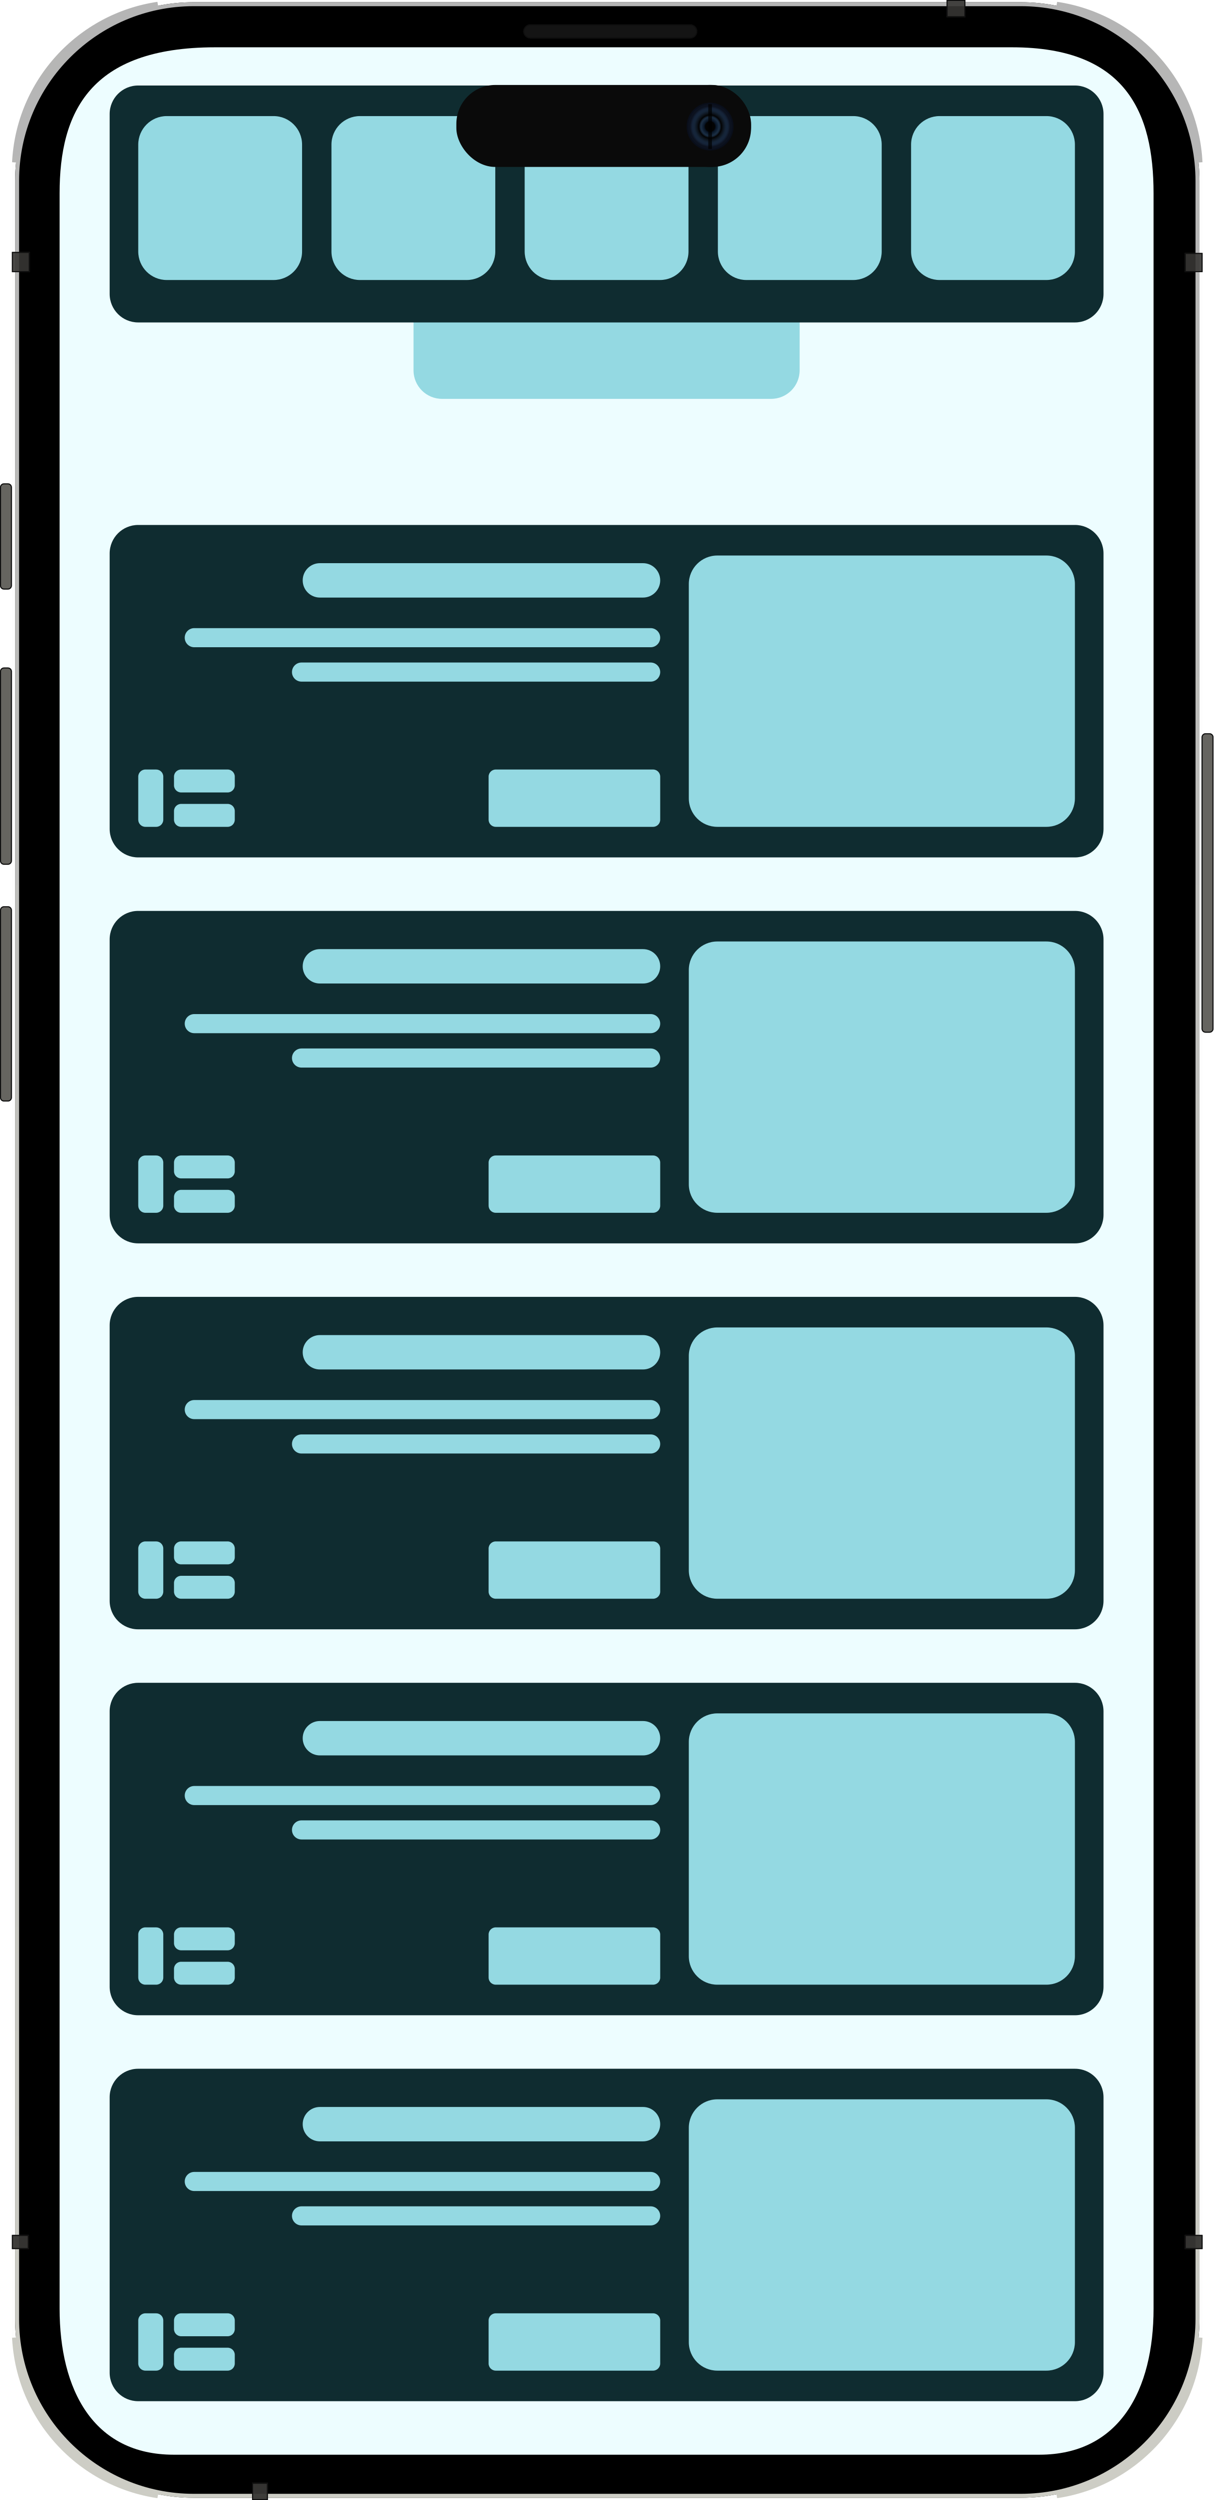 <svg width="1207" height="2484" viewBox="0 0 1207 2484" fill="none" xmlns="http://www.w3.org/2000/svg">
<g filter="url(#filter0_i_657_1838)">
<path fill-rule="evenodd" clip-rule="evenodd" d="M15.014 179.755C15.014 81.686 94.515 2.185 192.584 2.185H1014.97C1113.04 2.185 1192.54 81.686 1192.54 179.755V2304.24C1192.54 2402.31 1113.04 2481.81 1014.97 2481.81H192.584C94.515 2481.81 15.014 2402.31 15.014 2304.24V179.755Z" fill="black"/>
<path d="M11.797 169.678C11.797 75.967 87.764 0 181.474 0H1026.08C1119.79 0 1195.76 75.967 1195.76 169.678V2314.32C1195.76 2408.03 1119.79 2484 1026.08 2484H181.474C87.764 2484 11.797 2408.03 11.797 2314.32V169.678Z" fill="black" fill-opacity="0.01"/>
</g>
<path d="M192.584 4.16H1014.97C1111.95 4.16 1190.57 82.776 1190.57 179.755V2304.24C1190.57 2401.22 1111.95 2479.84 1014.97 2479.84H192.584C95.606 2479.84 16.989 2401.22 16.989 2304.24V179.755C16.989 82.777 95.606 4.16 192.584 4.16ZM13.979 161.277C17.946 80.849 78.574 15.323 156.778 3.781C80.661 19.185 22.008 82.737 13.979 161.277ZM156.803 2480.22C78.586 2468.69 17.945 2403.16 13.979 2322.72C22.009 2401.27 80.674 2464.83 156.803 2480.22ZM1193.58 2322.72C1189.61 2403.16 1128.97 2468.69 1050.76 2480.22C1126.88 2464.83 1185.55 2401.27 1193.58 2322.72ZM1050.78 3.781C1128.98 15.324 1189.61 80.847 1193.58 161.272C1185.55 82.735 1126.9 19.186 1050.78 3.781Z" stroke="url(#paint0_linear_657_1838)" stroke-width="3.95"/>
<path fill-rule="evenodd" clip-rule="evenodd" d="M59.255 192.055V2293.95C59.255 2374.06 92.5 2439 172.611 2439H1033.39C1113.5 2439 1146.91 2374.06 1146.91 2293.95V192.055C1146.91 111.943 1119.5 47 1006.35 47L213.81 47C89 47 59.255 111.943 59.255 192.055Z" fill="#EDFDFF"/>
<path d="M411.143 272.761V367.981C411.143 383.626 423.825 396.308 439.47 396.308H766.694C782.338 396.308 795.02 383.626 795.02 367.981V272.761C795.02 257.117 782.338 244.435 766.694 244.435H439.47C423.825 244.435 411.143 257.117 411.143 272.761Z" fill="#94D9E2"/>
<path d="M109.019 113.295C109.019 97.65 121.701 84.968 137.346 84.968H1068.82C1084.46 84.968 1097.15 97.65 1097.15 113.295V292.045C1097.15 307.689 1084.46 320.371 1068.82 320.371H137.346C121.701 320.371 109.019 307.689 109.019 292.045V113.295Z" fill="#0F2C30"/>
<path d="M109.019 549.929C109.019 534.285 121.701 521.603 137.346 521.603H1068.82C1084.46 521.603 1097.15 534.285 1097.15 549.929V823.6C1097.15 839.244 1084.46 851.927 1068.82 851.927H137.346C121.701 851.927 109.019 839.244 109.019 823.6V549.929Z" fill="#0F2C30"/>
<path d="M684.834 580.304V793.226C684.834 808.87 697.517 821.553 713.161 821.553H1040.39C1056.03 821.553 1068.71 808.87 1068.71 793.226V580.304C1068.71 564.66 1056.03 551.978 1040.39 551.978H713.161C697.517 551.978 684.834 564.66 684.834 580.304Z" fill="#94D9E2"/>
<path d="M300.956 576.657C300.956 567.221 308.605 559.571 318.042 559.571H639.312C648.748 559.571 656.398 567.221 656.398 576.657C656.398 586.093 648.748 593.743 639.312 593.743H318.042C308.605 593.743 300.956 586.093 300.956 576.657Z" fill="#94D9E2"/>
<path d="M183.662 633.609C183.662 628.367 187.911 624.117 193.154 624.117H646.907C652.149 624.117 656.399 628.367 656.399 633.609C656.399 638.852 652.149 643.102 646.907 643.102H193.154C187.911 643.102 183.662 638.852 183.662 633.609Z" fill="#94D9E2"/>
<path d="M290.293 667.781C290.293 662.539 294.542 658.289 299.785 658.289H646.906C652.148 658.289 656.398 662.539 656.398 667.781C656.398 673.023 652.148 677.273 646.906 677.273H299.785C294.542 677.273 290.293 673.023 290.293 667.781Z" fill="#94D9E2"/>
<path d="M485.788 771.682C485.788 767.771 488.958 764.6 492.869 764.6H649.318C653.229 764.6 656.4 767.771 656.4 771.682V814.471C656.4 818.382 653.229 821.553 649.318 821.553H492.869C488.958 821.553 485.788 818.382 485.788 814.471V771.682Z" fill="#94D9E2"/>
<path d="M137.454 771.682C137.454 767.771 140.624 764.6 144.535 764.6H155.253C159.164 764.6 162.335 767.771 162.335 771.682V814.471C162.335 818.382 159.164 821.553 155.253 821.553H144.535C140.624 821.553 137.454 818.382 137.454 814.471V771.682Z" fill="#94D9E2"/>
<path d="M172.996 771.682C172.996 767.771 176.167 764.6 180.078 764.6H226.34C230.251 764.6 233.421 767.771 233.421 771.682V780.299C233.421 784.211 230.251 787.381 226.34 787.381H180.078C176.167 787.381 172.996 784.211 172.996 780.299V771.682Z" fill="#94D9E2"/>
<path d="M172.996 805.853C172.996 801.942 176.167 798.772 180.078 798.772H226.34C230.251 798.772 233.421 801.942 233.421 805.853V814.471C233.421 818.382 230.251 821.553 226.34 821.553H180.078C176.167 821.553 172.996 818.382 172.996 814.471V805.853Z" fill="#94D9E2"/>
<path d="M109.019 933.409C109.019 917.765 121.701 905.082 137.346 905.082H1068.82C1084.46 905.082 1097.15 917.765 1097.15 933.409V1207.08C1097.15 1222.72 1084.46 1235.41 1068.82 1235.41H137.346C121.701 1235.41 109.019 1222.72 109.019 1207.08V933.409Z" fill="#0F2C30"/>
<path d="M684.834 963.783V1176.71C684.834 1192.35 697.517 1205.03 713.161 1205.03H1040.39C1056.03 1205.03 1068.71 1192.35 1068.71 1176.71V963.783C1068.71 948.139 1056.03 935.457 1040.39 935.457H713.161C697.517 935.457 684.834 948.139 684.834 963.783Z" fill="#94D9E2"/>
<path d="M300.956 960.136C300.956 950.7 308.605 943.05 318.042 943.05H639.312C648.748 943.05 656.398 950.7 656.398 960.136C656.398 969.572 648.748 977.222 639.312 977.222H318.042C308.605 977.222 300.956 969.572 300.956 960.136Z" fill="#94D9E2"/>
<path d="M183.662 1017.09C183.662 1011.85 187.911 1007.6 193.154 1007.6H646.907C652.149 1007.6 656.399 1011.85 656.399 1017.09C656.399 1022.33 652.149 1026.58 646.907 1026.58H193.154C187.911 1026.58 183.662 1022.33 183.662 1017.09Z" fill="#94D9E2"/>
<path d="M290.293 1051.26C290.293 1046.02 294.542 1041.77 299.785 1041.77H646.906C652.148 1041.77 656.398 1046.02 656.398 1051.26C656.398 1056.5 652.148 1060.75 646.906 1060.75H299.785C294.542 1060.75 290.293 1056.5 290.293 1051.26Z" fill="#94D9E2"/>
<path d="M485.788 1155.16C485.788 1151.25 488.958 1148.08 492.869 1148.08H649.318C653.229 1148.08 656.4 1151.25 656.4 1155.16V1197.95C656.4 1201.86 653.229 1205.03 649.318 1205.03H492.869C488.958 1205.03 485.788 1201.86 485.788 1197.95V1155.16Z" fill="#94D9E2"/>
<path d="M137.454 1155.16C137.454 1151.25 140.624 1148.08 144.535 1148.08H155.253C159.164 1148.08 162.335 1151.25 162.335 1155.16V1197.95C162.335 1201.86 159.164 1205.03 155.253 1205.03H144.535C140.624 1205.03 137.454 1201.86 137.454 1197.95V1155.16Z" fill="#94D9E2"/>
<path d="M172.996 1155.16C172.996 1151.25 176.167 1148.08 180.078 1148.08H226.34C230.251 1148.08 233.421 1151.25 233.421 1155.16V1163.78C233.421 1167.69 230.251 1170.86 226.34 1170.86H180.078C176.167 1170.86 172.996 1167.69 172.996 1163.78V1155.16Z" fill="#94D9E2"/>
<path d="M172.996 1189.33C172.996 1185.42 176.167 1182.25 180.078 1182.25H226.34C230.251 1182.25 233.421 1185.42 233.421 1189.33V1197.95C233.421 1201.86 230.251 1205.03 226.34 1205.03H180.078C176.167 1205.03 172.996 1201.86 172.996 1197.95V1189.33Z" fill="#94D9E2"/>
<path d="M109.019 1316.89C109.019 1301.24 121.701 1288.56 137.346 1288.56H1068.82C1084.46 1288.56 1097.15 1301.24 1097.15 1316.89V1590.56C1097.15 1606.2 1084.46 1618.89 1068.82 1618.89H137.346C121.701 1618.89 109.019 1606.2 109.019 1590.56V1316.89Z" fill="#0F2C30"/>
<path d="M684.834 1347.26V1560.18C684.834 1575.83 697.517 1588.51 713.161 1588.51H1040.39C1056.03 1588.51 1068.71 1575.83 1068.71 1560.18V1347.26C1068.71 1331.62 1056.03 1318.94 1040.39 1318.94H713.161C697.517 1318.94 684.834 1331.62 684.834 1347.26Z" fill="#94D9E2"/>
<path d="M300.956 1343.62C300.956 1334.18 308.605 1326.53 318.042 1326.53H639.312C648.748 1326.53 656.398 1334.18 656.398 1343.62C656.398 1353.05 648.748 1360.7 639.312 1360.7H318.042C308.605 1360.7 300.956 1353.05 300.956 1343.62Z" fill="#94D9E2"/>
<path d="M183.662 1400.57C183.662 1395.33 187.911 1391.08 193.154 1391.08H646.907C652.149 1391.08 656.399 1395.33 656.399 1400.57C656.399 1405.81 652.149 1410.06 646.907 1410.06H193.154C187.911 1410.06 183.662 1405.81 183.662 1400.57Z" fill="#94D9E2"/>
<path d="M290.293 1434.74C290.293 1429.5 294.542 1425.25 299.785 1425.25H646.906C652.148 1425.25 656.398 1429.5 656.398 1434.74C656.398 1439.98 652.148 1444.23 646.906 1444.23H299.785C294.542 1444.23 290.293 1439.98 290.293 1434.74Z" fill="#94D9E2"/>
<path d="M485.788 1538.64C485.788 1534.73 488.958 1531.56 492.869 1531.56H649.318C653.229 1531.56 656.4 1534.73 656.4 1538.64V1581.43C656.4 1585.34 653.229 1588.51 649.318 1588.51H492.869C488.958 1588.51 485.788 1585.34 485.788 1581.43V1538.64Z" fill="#94D9E2"/>
<path d="M137.454 1538.64C137.454 1534.73 140.624 1531.56 144.535 1531.56H155.253C159.164 1531.56 162.335 1534.73 162.335 1538.64V1581.43C162.335 1585.34 159.164 1588.51 155.253 1588.51H144.535C140.624 1588.51 137.454 1585.34 137.454 1581.43V1538.64Z" fill="#94D9E2"/>
<path d="M172.996 1538.64C172.996 1534.73 176.167 1531.56 180.078 1531.56H226.34C230.251 1531.56 233.421 1534.73 233.421 1538.64V1547.26C233.421 1551.17 230.251 1554.34 226.34 1554.34H180.078C176.167 1554.34 172.996 1551.17 172.996 1547.26V1538.64Z" fill="#94D9E2"/>
<path d="M172.996 1572.81C172.996 1568.9 176.167 1565.73 180.078 1565.73H226.34C230.251 1565.73 233.421 1568.9 233.421 1572.81V1581.43C233.421 1585.34 230.251 1588.51 226.34 1588.51H180.078C176.167 1588.51 172.996 1585.34 172.996 1581.43V1572.81Z" fill="#94D9E2"/>
<path d="M109.019 1700.37C109.019 1684.72 121.701 1672.04 137.346 1672.04H1068.82C1084.46 1672.04 1097.15 1684.72 1097.15 1700.37V1974.04C1097.15 1989.68 1084.46 2002.37 1068.82 2002.37H137.346C121.701 2002.37 109.019 1989.68 109.019 1974.04V1700.37Z" fill="#0F2C30"/>
<path d="M684.834 1730.74V1943.66C684.834 1959.31 697.517 1971.99 713.161 1971.99H1040.39C1056.03 1971.99 1068.71 1959.31 1068.71 1943.66V1730.74C1068.71 1715.1 1056.03 1702.42 1040.39 1702.42H713.161C697.517 1702.42 684.834 1715.1 684.834 1730.74Z" fill="#94D9E2"/>
<path d="M300.956 1727.1C300.956 1717.66 308.605 1710.01 318.042 1710.01H639.312C648.748 1710.01 656.398 1717.66 656.398 1727.1C656.398 1736.53 648.748 1744.18 639.312 1744.18H318.042C308.605 1744.18 300.956 1736.53 300.956 1727.1Z" fill="#94D9E2"/>
<path d="M183.662 1784.05C183.662 1778.81 187.911 1774.56 193.154 1774.56H646.907C652.149 1774.56 656.399 1778.81 656.399 1784.05C656.399 1789.29 652.149 1793.54 646.907 1793.54H193.154C187.911 1793.54 183.662 1789.29 183.662 1784.05Z" fill="#94D9E2"/>
<path d="M290.293 1818.22C290.293 1812.98 294.542 1808.73 299.785 1808.73H646.906C652.148 1808.73 656.398 1812.98 656.398 1818.22C656.398 1823.46 652.148 1827.71 646.906 1827.71H299.785C294.542 1827.71 290.293 1823.46 290.293 1818.22Z" fill="#94D9E2"/>
<path d="M485.788 1922.12C485.788 1918.21 488.958 1915.04 492.869 1915.04H649.318C653.229 1915.04 656.4 1918.21 656.4 1922.12V1964.91C656.4 1968.82 653.229 1971.99 649.318 1971.99H492.869C488.958 1971.99 485.788 1968.82 485.788 1964.91V1922.12Z" fill="#94D9E2"/>
<path d="M137.454 1922.12C137.454 1918.21 140.624 1915.04 144.535 1915.04H155.253C159.164 1915.04 162.335 1918.21 162.335 1922.12V1964.91C162.335 1968.82 159.164 1971.99 155.253 1971.99H144.535C140.624 1971.99 137.454 1968.82 137.454 1964.91V1922.12Z" fill="#94D9E2"/>
<path d="M172.996 1922.12C172.996 1918.21 176.167 1915.04 180.078 1915.04H226.34C230.251 1915.04 233.421 1918.21 233.421 1922.12V1930.74C233.421 1934.65 230.251 1937.82 226.34 1937.82H180.078C176.167 1937.82 172.996 1934.65 172.996 1930.74V1922.12Z" fill="#94D9E2"/>
<path d="M172.996 1956.29C172.996 1952.38 176.167 1949.21 180.078 1949.21H226.34C230.251 1949.21 233.421 1952.38 233.421 1956.29V1964.91C233.421 1968.82 230.251 1971.99 226.34 1971.99H180.078C176.167 1971.99 172.996 1968.82 172.996 1964.91V1956.29Z" fill="#94D9E2"/>
<path d="M109.019 2083.85C109.019 2068.2 121.701 2055.52 137.346 2055.52H1068.82C1084.46 2055.52 1097.15 2068.2 1097.15 2083.85V2357.52C1097.15 2373.16 1084.46 2385.84 1068.82 2385.84H137.346C121.701 2385.84 109.019 2373.16 109.019 2357.52V2083.85Z" fill="#0F2C30"/>
<path d="M684.834 2114.22V2327.14C684.834 2342.79 697.517 2355.47 713.161 2355.47H1040.39C1056.03 2355.47 1068.71 2342.79 1068.71 2327.14V2114.22C1068.71 2098.58 1056.03 2085.89 1040.39 2085.89H713.161C697.517 2085.89 684.834 2098.58 684.834 2114.22Z" fill="#94D9E2"/>
<path d="M300.956 2110.57C300.956 2101.14 308.605 2093.49 318.042 2093.49H639.312C648.748 2093.49 656.398 2101.14 656.398 2110.57C656.398 2120.01 648.748 2127.66 639.312 2127.66H318.042C308.605 2127.66 300.956 2120.01 300.956 2110.57Z" fill="#94D9E2"/>
<path d="M183.662 2167.53C183.662 2162.28 187.911 2158.03 193.154 2158.03H646.907C652.149 2158.03 656.399 2162.28 656.399 2167.53C656.399 2172.77 652.149 2177.02 646.907 2177.02H193.154C187.911 2177.02 183.662 2172.77 183.662 2167.53Z" fill="#94D9E2"/>
<path d="M290.293 2201.7C290.293 2196.46 294.542 2192.21 299.785 2192.21H646.906C652.148 2192.21 656.398 2196.46 656.398 2201.7C656.398 2206.94 652.148 2211.19 646.906 2211.19H299.785C294.542 2211.19 290.293 2206.94 290.293 2201.7Z" fill="#94D9E2"/>
<path d="M485.788 2305.6C485.788 2301.69 488.958 2298.52 492.869 2298.52H649.318C653.229 2298.52 656.4 2301.69 656.4 2305.6V2348.39C656.4 2352.3 653.229 2355.47 649.318 2355.47H492.869C488.958 2355.47 485.788 2352.3 485.788 2348.39V2305.6Z" fill="#94D9E2"/>
<path d="M137.454 2305.6C137.454 2301.69 140.624 2298.52 144.535 2298.52H155.253C159.164 2298.52 162.335 2301.69 162.335 2305.6V2348.39C162.335 2352.3 159.164 2355.47 155.253 2355.47H144.535C140.624 2355.47 137.454 2352.3 137.454 2348.39V2305.6Z" fill="#94D9E2"/>
<path d="M172.996 2305.6C172.996 2301.69 176.167 2298.52 180.078 2298.52H226.34C230.251 2298.52 233.421 2301.69 233.421 2305.6V2314.22C233.421 2318.13 230.251 2321.3 226.34 2321.3H180.078C176.167 2321.3 172.996 2318.13 172.996 2314.22V2305.6Z" fill="#94D9E2"/>
<path d="M172.996 2339.77C172.996 2335.86 176.167 2332.69 180.078 2332.69H226.34C230.251 2332.69 233.421 2335.86 233.421 2339.77V2348.39C233.421 2352.3 230.251 2355.47 226.34 2355.47H180.078C176.167 2355.47 172.996 2352.3 172.996 2348.39V2339.77Z" fill="#94D9E2"/>
<path d="M137.452 143.669C137.452 128.025 150.134 115.343 165.778 115.343H272.002C287.646 115.343 300.329 128.025 300.329 143.67V249.894C300.329 265.538 287.646 278.22 272.002 278.22H165.778C150.134 278.22 137.452 265.538 137.452 249.893V143.669Z" fill="#94D9E2"/>
<path d="M329.547 143.669C329.547 128.025 342.229 115.343 357.873 115.343H464.097C479.742 115.343 492.424 128.025 492.424 143.67V249.894C492.424 265.538 479.742 278.22 464.097 278.22H357.873C342.229 278.22 329.547 265.538 329.547 249.893V143.669Z" fill="#94D9E2"/>
<path d="M521.642 143.669C521.642 128.025 534.324 115.343 549.968 115.343H656.192C671.837 115.343 684.519 128.025 684.519 143.67V249.894C684.519 265.538 671.836 278.22 656.192 278.22H549.968C534.324 278.22 521.642 265.538 521.642 249.893V143.669Z" fill="#94D9E2"/>
<path d="M713.737 143.669C713.737 128.025 726.419 115.343 742.064 115.343H848.288C863.932 115.343 876.614 128.025 876.614 143.67V249.894C876.614 265.538 863.932 278.22 848.287 278.22H742.063C726.419 278.22 713.737 265.538 713.737 249.893V143.669Z" fill="#94D9E2"/>
<path d="M905.832 143.669C905.832 128.025 918.515 115.343 934.159 115.343H1040.38C1056.03 115.343 1068.71 128.025 1068.71 143.67V249.894C1068.71 265.538 1056.03 278.22 1040.38 278.22H934.159C918.514 278.22 905.832 265.538 905.832 249.893V143.669Z" fill="#94D9E2"/>
<rect x="453.726" y="84.426" width="293" height="81.446" rx="38.653" fill="#0A0A0A"/>
<circle cx="705.943" cy="125.149" r="40.723" fill="#0A0A0A"/>
<g opacity="0.7">
<path d="M706.011 148.746C718.494 148.746 728.59 138.438 728.59 125.751C728.59 113.064 718.494 102.755 706.011 102.755C693.527 102.755 683.431 113.064 683.431 125.751C683.431 138.438 693.527 148.746 706.011 148.746Z" fill="url(#paint1_radial_657_1838)"/>
<path d="M706.011 148.746C718.494 148.746 728.59 138.438 728.59 125.751C728.59 113.064 718.494 102.755 706.011 102.755C693.527 102.755 683.431 113.064 683.431 125.751C683.431 138.438 693.527 148.746 706.011 148.746Z" fill="url(#paint2_angular_657_1838)"/>
<path d="M706.011 148.746C718.494 148.746 728.59 138.438 728.59 125.751C728.59 113.064 718.494 102.755 706.011 102.755C693.527 102.755 683.431 113.064 683.431 125.751C683.431 138.438 693.527 148.746 706.011 148.746Z" fill="url(#paint3_angular_657_1838)"/>
<path d="M706.011 148.746C718.494 148.746 728.59 138.438 728.59 125.751C728.59 113.064 718.494 102.755 706.011 102.755C693.527 102.755 683.431 113.064 683.431 125.751C683.431 138.438 693.527 148.746 706.011 148.746Z" stroke="#080F21" stroke-width="1.457"/>
</g>
<line opacity="0.7" x1="706.011" y1="103.484" x2="706.011" y2="148.018" stroke="black" stroke-width="3.642"/>
<g filter="url(#filter1_iii_657_1838)">
<path d="M250.57 2466.91H266.354V2484H250.57V2466.91Z" fill="#373634" fill-opacity="0.95"/>
<path d="M11.838 2220.62H28.608V2234.69H11.838V2220.62Z" fill="#373634" fill-opacity="0.95"/>
<path d="M11.838 250.31H29.595V270.415H11.838V250.31Z" fill="#373634" fill-opacity="0.9"/>
<path d="M1177.88 2220.62H1195.63V2234.69H1177.88V2220.62Z" fill="#373634" fill-opacity="0.95"/>
<path d="M1177.88 251.314H1195.63V270.414H1177.88V251.314Z" fill="#373634" fill-opacity="0.9"/>
<path d="M941.118 0H959.862V17.089H941.118V0Z" fill="#373634" fill-opacity="0.9"/>
<path d="M0 904.393V1090.52C0 1092.7 1.767 1094.46 3.946 1094.46H7.892C10.071 1094.46 11.838 1092.7 11.838 1090.52V904.393C11.838 902.214 10.071 900.447 7.892 900.447H3.946C1.767 900.447 0 902.214 0 904.393Z" fill="#666560"/>
<path d="M0 667.154C0 664.975 1.767 663.208 3.946 663.208H7.892C10.071 663.208 11.838 664.975 11.838 667.154V855.288C11.838 857.467 10.071 859.234 7.892 859.234H3.946C1.767 859.234 0 857.467 0 855.288V667.154Z" fill="#666560"/>
<path d="M0 484.196C0 482.016 1.767 480.25 3.946 480.25H7.892C10.071 480.25 11.838 482.016 11.838 484.196V581.856C11.838 584.035 10.071 585.802 7.892 585.802H3.946C1.767 585.802 0 584.035 0 581.856V484.196Z" fill="#666560"/>
<path d="M1194.65 732.494C1194.65 730.315 1196.41 728.548 1198.59 728.548H1202.54C1204.72 728.548 1206.49 730.315 1206.49 732.494V1022.16C1206.49 1024.34 1204.72 1026.11 1202.54 1026.11H1198.59C1196.41 1026.11 1194.65 1024.34 1194.65 1022.16V732.494Z" fill="#666560"/>
<path d="M520.257 31.212C520.257 27.314 523.416 24.154 527.314 24.154H686.199C690.097 24.154 693.257 27.314 693.257 31.212C693.257 35.11 690.097 38.27 686.199 38.27H527.314C523.416 38.27 520.257 35.11 520.257 31.212Z" fill="#141414"/>
</g>
<path d="M251.088 2467.42H265.836V2483.48H251.088V2467.42ZM12.356 2221.14H28.09V2234.17H12.356V2221.14ZM12.356 250.828H29.077V269.898H12.356V250.828ZM1178.4 2221.14H1195.12V2234.17H1178.4V2221.14ZM1178.4 251.832H1195.12V269.896H1178.4V251.832ZM941.636 0.518H959.344V16.572H941.636V0.518ZM3.946 900.965H7.892C9.785 900.965 11.32 902.5 11.32 904.393V1090.52C11.32 1092.41 9.785 1093.94 7.892 1093.94H3.946C2.053 1093.94 0.518 1092.41 0.518 1090.52V904.393C0.518 902.5 2.053 900.965 3.946 900.965ZM3.946 663.726H7.892C9.785 663.726 11.32 665.261 11.32 667.154V855.288C11.32 857.181 9.785 858.716 7.892 858.716H3.946C2.053 858.716 0.518 857.181 0.518 855.288V667.154C0.518 665.261 2.053 663.726 3.946 663.726ZM3.946 480.767H7.892C9.785 480.767 11.32 482.302 11.32 484.196V581.856C11.32 583.749 9.785 585.284 7.892 585.284H3.946C2.053 585.284 0.518 583.749 0.518 581.856V484.196C0.518 482.302 2.053 480.767 3.946 480.767ZM1198.59 729.066H1202.54C1204.43 729.066 1205.97 730.601 1205.97 732.494V1022.16C1205.97 1024.05 1204.43 1025.59 1202.54 1025.59H1198.59C1196.7 1025.59 1195.17 1024.05 1195.17 1022.16V732.494C1195.17 730.601 1196.7 729.066 1198.59 729.066ZM527.314 24.672H686.199C689.811 24.672 692.739 27.6 692.739 31.212C692.739 34.824 689.811 37.752 686.199 37.752H527.314C523.702 37.752 520.774 34.824 520.774 31.212C520.774 27.6 523.702 24.672 527.314 24.672Z" stroke="#0E0E0E" stroke-width="1.036"/>
<defs>
<filter id="filter0_i_657_1838" x="11.797" y="0" width="1183.96" height="2484" filterUnits="userSpaceOnUse" color-interpolation-filters="sRGB">
<feFlood flood-opacity="0" result="BackgroundImageFix"/>
<feBlend mode="normal" in="SourceGraphic" in2="BackgroundImageFix" result="shape"/>
<feColorMatrix in="SourceAlpha" type="matrix" values="0 0 0 0 0 0 0 0 0 0 0 0 0 0 0 0 0 0 127 0" result="hardAlpha"/>
<feMorphology radius="4.932" operator="erode" in="SourceAlpha" result="effect1_innerShadow_657_1838"/>
<feOffset/>
<feGaussianBlur stdDeviation="0.493"/>
<feComposite in2="hardAlpha" operator="arithmetic" k2="-1" k3="1"/>
<feColorMatrix type="matrix" values="0 0 0 0 0.278 0 0 0 0 0.275 0 0 0 0 0.255 0 0 0 1 0"/>
<feBlend mode="normal" in2="shape" result="effect1_innerShadow_657_1838"/>
</filter>
<filter id="filter1_iii_657_1838" x="0" y="0" width="1206.49" height="2484" filterUnits="userSpaceOnUse" color-interpolation-filters="sRGB">
<feFlood flood-opacity="0" result="BackgroundImageFix"/>
<feBlend mode="normal" in="SourceGraphic" in2="BackgroundImageFix" result="shape"/>
<feColorMatrix in="SourceAlpha" type="matrix" values="0 0 0 0 0 0 0 0 0 0 0 0 0 0 0 0 0 0 127 0" result="hardAlpha"/>
<feMorphology radius="1.036" operator="erode" in="SourceAlpha" result="effect1_innerShadow_657_1838"/>
<feOffset/>
<feGaussianBlur stdDeviation="2.589"/>
<feComposite in2="hardAlpha" operator="arithmetic" k2="-1" k3="1"/>
<feColorMatrix type="matrix" values="0 0 0 0 0 0 0 0 0 0 0 0 0 0 0 0 0 0 1 0"/>
<feBlend mode="normal" in2="shape" result="effect1_innerShadow_657_1838"/>
<feColorMatrix in="SourceAlpha" type="matrix" values="0 0 0 0 0 0 0 0 0 0 0 0 0 0 0 0 0 0 127 0" result="hardAlpha"/>
<feOffset dx="3.107"/>
<feComposite in2="hardAlpha" operator="arithmetic" k2="-1" k3="1"/>
<feColorMatrix type="matrix" values="0 0 0 0 0.165 0 0 0 0 0.165 0 0 0 0 0.165 0 0 0 1 0"/>
<feBlend mode="normal" in2="effect1_innerShadow_657_1838" result="effect2_innerShadow_657_1838"/>
<feColorMatrix in="SourceAlpha" type="matrix" values="0 0 0 0 0 0 0 0 0 0 0 0 0 0 0 0 0 0 127 0" result="hardAlpha"/>
<feOffset dx="-3.107"/>
<feComposite in2="hardAlpha" operator="arithmetic" k2="-1" k3="1"/>
<feColorMatrix type="matrix" values="0 0 0 0 0.165 0 0 0 0 0.165 0 0 0 0 0.165 0 0 0 1 0"/>
<feBlend mode="normal" in2="effect2_innerShadow_657_1838" result="effect3_innerShadow_657_1838"/>
</filter>
<linearGradient id="paint0_linear_657_1838" x1="603.779" y1="0" x2="603.779" y2="2484" gradientUnits="userSpaceOnUse">
<stop stop-color="#B5B5B5"/>
<stop offset="1" stop-color="#CDCDC5"/>
</linearGradient>
<radialGradient id="paint1_radial_657_1838" cx="0" cy="0" r="1" gradientUnits="userSpaceOnUse" gradientTransform="translate(706.011 125.751) rotate(90) scale(22.267 21.852)">
<stop offset="0.214"/>
<stop offset="0.271" stop-color="#081A32"/>
<stop offset="0.396" stop-color="#1F3A58"/>
<stop offset="0.516" stop-color="#375F90"/>
<stop offset="0.714" stop-color="#274871"/>
<stop offset="0.917" stop-color="#0D1528"/>
</radialGradient>
<radialGradient id="paint2_angular_657_1838" cx="0" cy="0" r="1" gradientUnits="userSpaceOnUse" gradientTransform="translate(706.011 125.751) rotate(90) scale(22.267 21.852)">
<stop offset="0.411" stop-opacity="0"/>
<stop offset="0.51"/>
<stop offset="0.818" stop-opacity="0"/>
</radialGradient>
<radialGradient id="paint3_angular_657_1838" cx="0" cy="0" r="1" gradientUnits="userSpaceOnUse" gradientTransform="translate(706.011 125.751) rotate(90) scale(22.267 21.852)">
<stop/>
<stop offset="0.167" stop-opacity="0"/>
<stop offset="0.885" stop-opacity="0"/>
</radialGradient>
</defs>
</svg>
